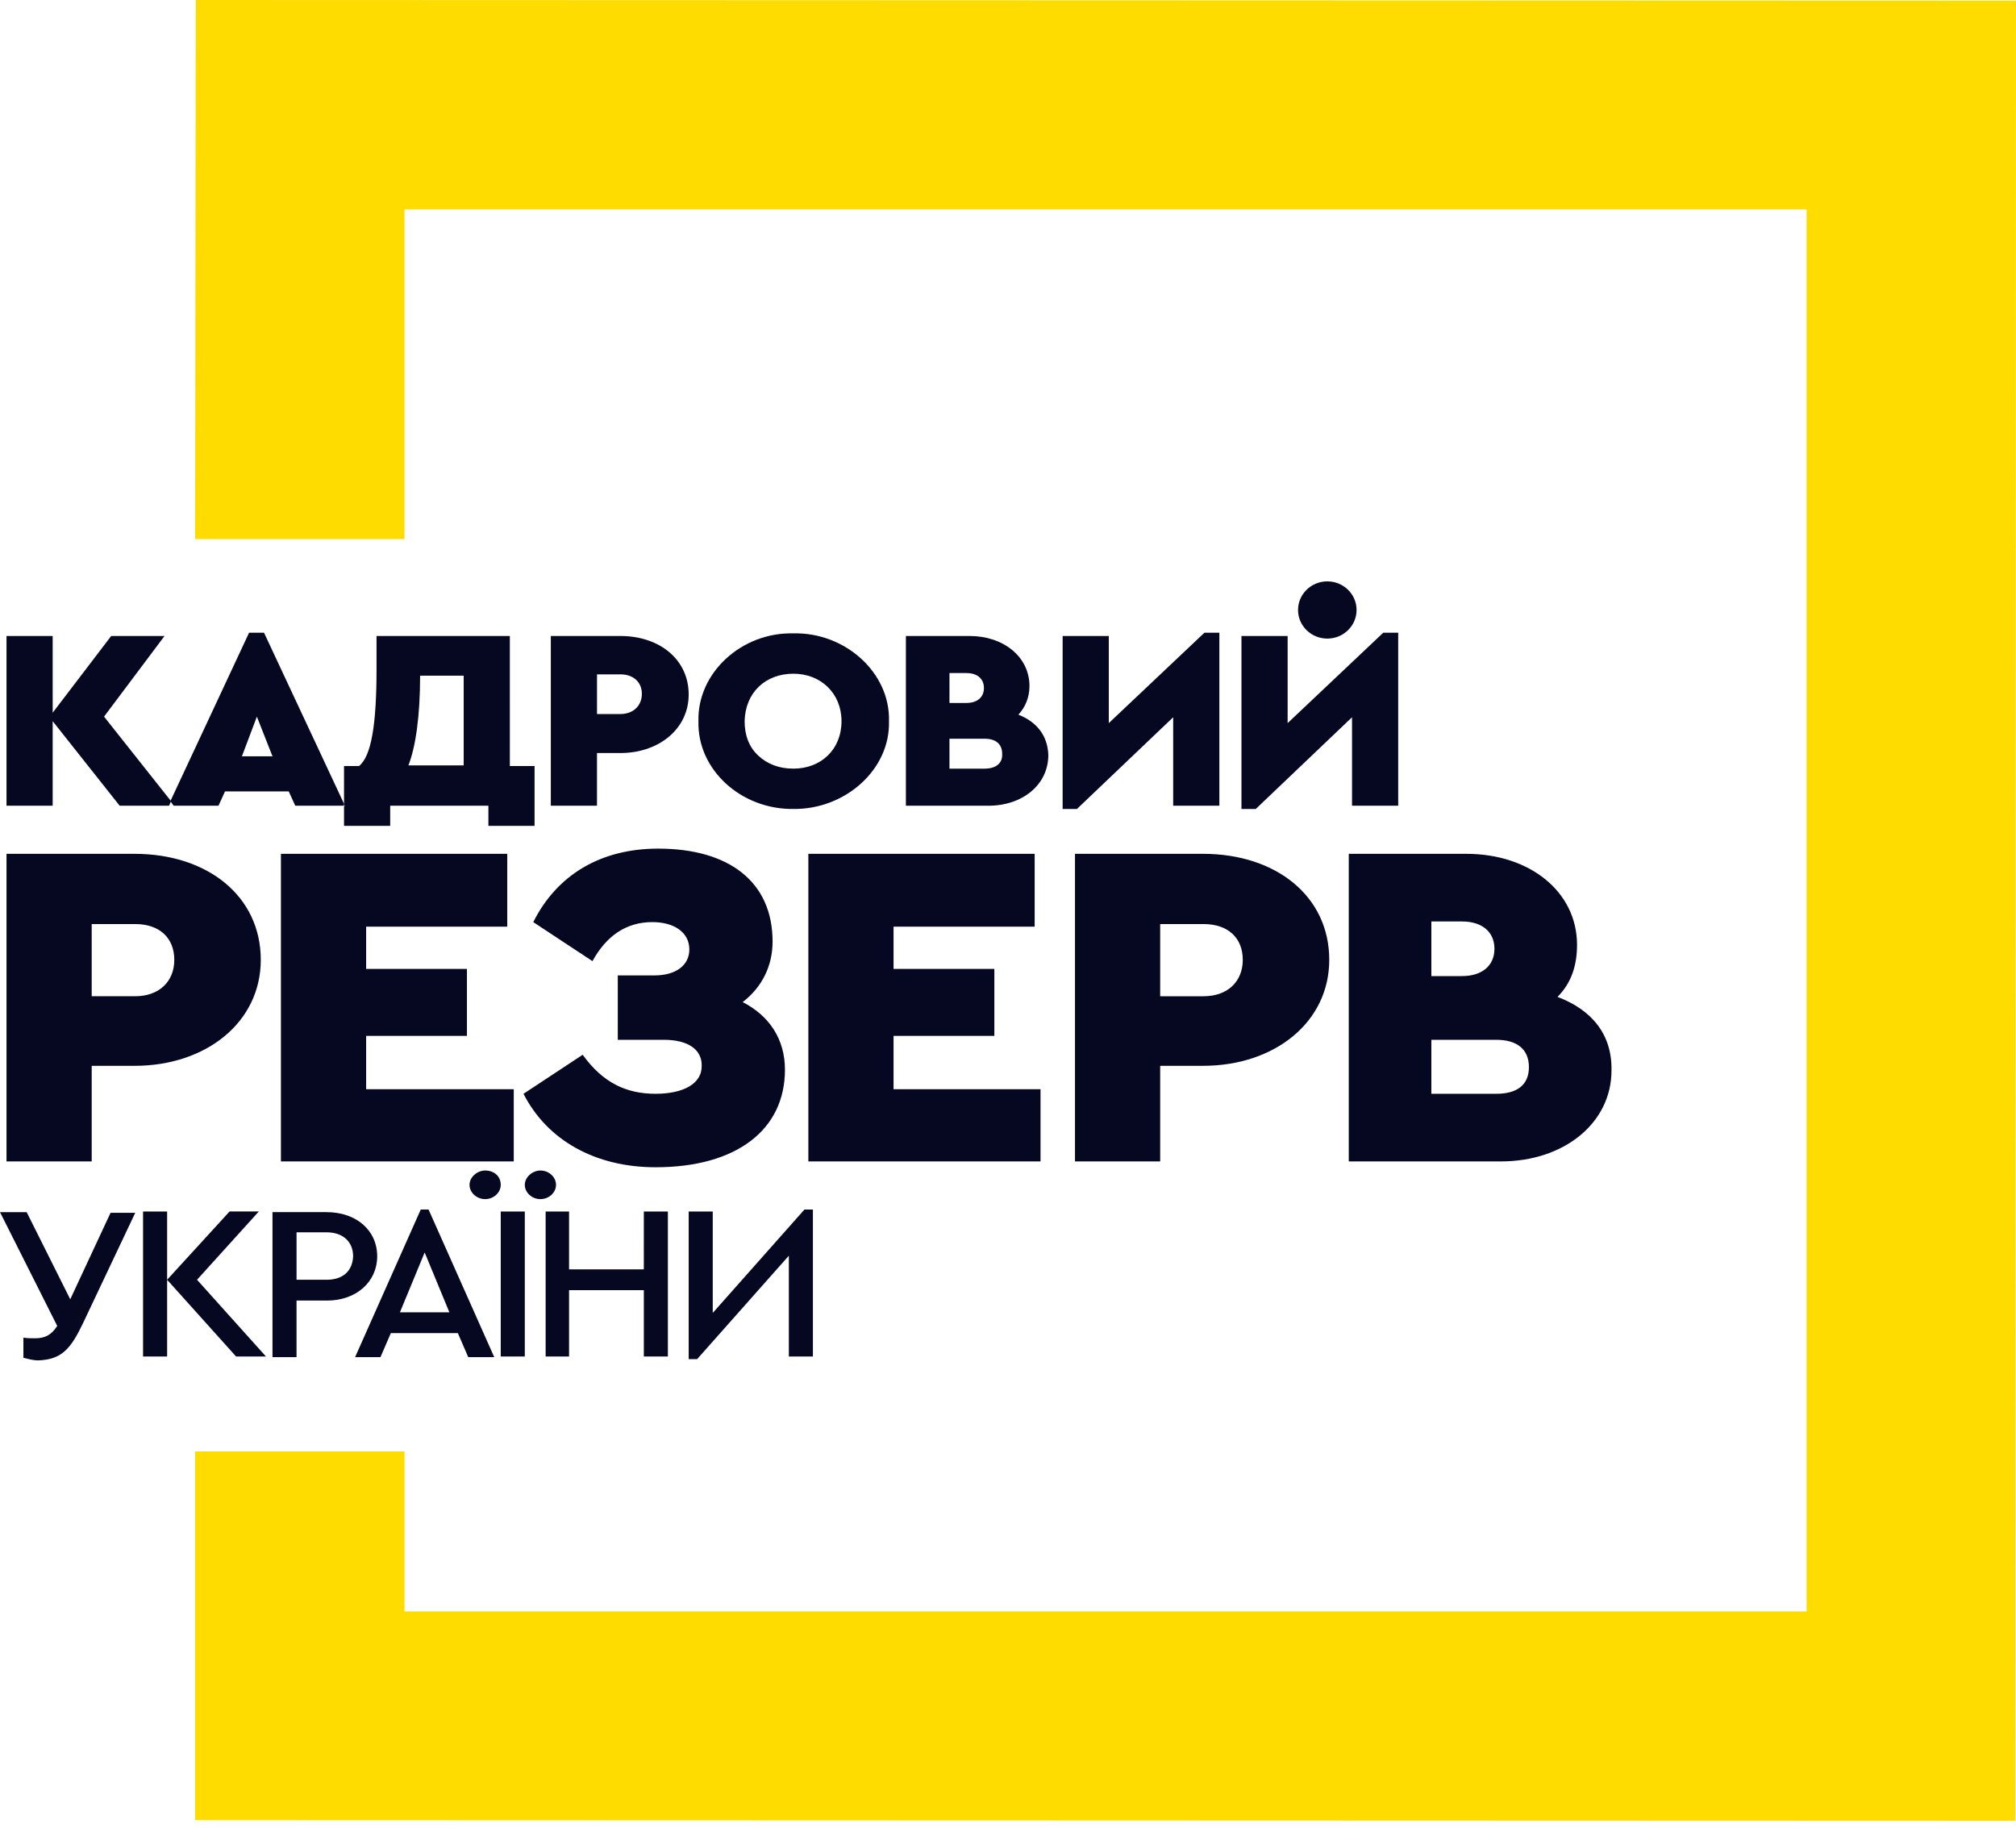 <svg xmlns="http://www.w3.org/2000/svg" width="150" height="136" viewBox="0 0 150 136">
    <g fill="none" fill-rule="evenodd">
        <path fill="#FFDC00" d="M14.565 0l-.049 40.113h15.58V15.58H134.42v104.322H30.097V108h-15.58v27.435l135.435.049L150 .048z"/>
        <g fill="#060720" fill-rule="nonzero" transform="translate(0 43.065)">
            <path d="M53.032 54.629v-7.548h-1.79v10.984h.629l6.823-7.694v7.5h1.79V46.935h-.63zM47.903 51.387H42.34v-4.306h-1.742v10.79h1.742v-4.936h5.564v4.936h1.79v-10.79h-1.79zM41.371 45.097c0-.58-.532-1.065-1.161-1.065-.581 0-1.162.484-1.162 1.065 0 .58.533 1.064 1.162 1.064.629 0 1.161-.484 1.161-1.064zM37.258 47.081h1.79v10.79h-1.79zM28.065 50.42c0-1.936-1.549-3.291-3.775-3.291h-4.016v10.79h1.79v-4.21h2.275c2.177 0 3.726-1.403 3.726-3.29zM24.29 52.16h-2.225V48.63h2.225c1.258 0 1.984.726 1.984 1.79-.048 1.065-.726 1.742-1.984 1.742zM19.258 47.08h-2.177l-4.646 5.081 5.13 5.71h2.225l-5.129-5.71zM10.645 47.081h1.79v10.79h-1.79zM5.226 53.613l-3.242-6.484H0l4.258 8.468c-.435.677-.92.92-1.645.92-.339 0-.58 0-.871-.05v1.5c.387.098.774.194 1.064.194 1.79-.048 2.468-.87 3.388-2.806l3.87-8.178H8.227l-3 6.436zM31.306 46.935L26.42 57.92h1.887l.775-1.79h4.984l.774 1.79h1.935l-4.887-10.984h-.58zm-1.548 7.646l1.839-4.452 1.838 4.452h-3.677zM36.097 44.032c-.58 0-1.162.484-1.162 1.065 0 .58.533 1.064 1.162 1.064.629 0 1.161-.484 1.161-1.064 0-.63-.484-1.065-1.161-1.065zM115.887 31.113c1.016-1.016 1.452-2.323 1.452-3.871 0-3.968-3.533-6.774-8.226-6.774h-8.758v22.887h11.322c4.694 0 8.226-2.855 8.226-6.774.049-2.662-1.451-4.5-4.016-5.468zM106.5 25.5h2.274c1.5 0 2.42.774 2.42 2.032s-.92 2.033-2.42 2.033H106.5V25.5zm4.839 12.823H106.5v-4.017h4.839c1.5 0 2.42.678 2.42 2.033s-.92 1.984-2.42 1.984zM89.516 20.468h-9.532v22.887h6.339v-7.113h3.193c5.323 0 9.387-3.242 9.387-7.887 0-4.742-3.968-7.887-9.387-7.887zm.049 10.597h-3.242v-5.371h3.242c1.79 0 2.903 1.016 2.903 2.66 0 1.646-1.162 2.71-2.903 2.71zM66.484 34.016h7.5v-4.984h-7.5v-3.145h10.5v-5.42H60.145v22.888H77.42v-5.371H66.484zM37.742 25.887v-5.42H20.903v22.888h17.323v-5.371H27.242v-3.968h7.5v-4.984h-7.5v-3.145zM6.823 36.242h3.193c5.323 0 9.387-3.242 9.387-7.887 0-4.742-3.968-7.887-9.387-7.887H.484v22.887h6.339v-7.113zm0-10.548h3.242c1.79 0 2.903 1.016 2.903 2.66 0 1.646-1.162 2.71-2.903 2.71H6.823v-5.37zM48.774 38.323c-2.177 0-3.92-.823-5.42-2.904l-4.402 2.904c1.742 3.435 5.322 5.467 9.822 5.467 6.049 0 9.63-2.806 9.63-7.258 0-2.274-1.162-4.016-3.146-5.032 1.452-1.113 2.226-2.71 2.226-4.5 0-4.452-3.242-6.92-8.516-6.92-4.307 0-7.549 1.985-9.29 5.468l4.403 2.904c1.064-1.936 2.564-2.904 4.451-2.904 1.645 0 2.758.775 2.758 2.033 0 1.16-.967 1.935-2.613 1.935h-2.71v4.79h3.436c1.79 0 2.807.726 2.807 1.888.048 1.403-1.404 2.129-3.436 2.129zM100.597 10.306v6.581h3.435V4.017h-1.113l-7.113 6.725V4.258h-3.435V17.13h1.064zM87.29 10.306v6.581h3.436V4.017h-1.113L82.5 10.741V4.258h-3.435V17.13h1.064zM75.774 10.113c.532-.58.823-1.307.823-2.13 0-2.177-1.936-3.725-4.452-3.725h-4.742v12.63h6.145c2.517 0 4.452-1.55 4.452-3.775-.048-1.452-.871-2.468-2.226-3zm-5.129-3.097h1.258c.823 0 1.307.436 1.307 1.113s-.484 1.113-1.307 1.113h-1.258V7.016zm2.613 7.113h-2.613v-2.226h2.613c.823 0 1.307.387 1.307 1.113.048.726-.484 1.113-1.307 1.113zM44.42 12.968h1.741c2.855 0 5.08-1.79 5.08-4.355 0-2.613-2.176-4.355-5.08-4.355h-5.177v12.63h3.435v-3.92zm0-5.855h1.741c.968 0 1.597.58 1.597 1.452 0 .87-.629 1.5-1.597 1.5H44.42V7.113zM3.92 10.597l4.983 6.29h3.678l.145-.339-4.984-6.29 4.5-6H8.274L3.92 9.968v-5.71H.484v12.63h3.435zM25.597 16.887v1.5h3.435v-1.5h7.307v1.5h3.435v-4.452h-1.839V4.258h-9.919v2.468c0 4.113-.387 6.484-1.306 7.21h-1.113v2.854l.048.145h-.048v-.048zm5.661-9.677H34.5v6.677h-4.113c.532-1.355.871-3.629.871-6.677z"/>
            <path d="M16.258 16.887l.484-1.064h4.742l.484 1.064h3.629v-.145L19.645 4.016h-1.113l-5.855 12.532.242.34h3.34zm2.855-6.629l1.161 2.952H18l1.113-2.952zM59.032 17.129c3.823.048 7.21-2.903 7.113-6.532.097-3.63-3.29-6.63-7.113-6.532-3.87-.097-7.161 2.951-7.064 6.532-.097 3.629 3.193 6.58 7.064 6.532zm0-10.064c2.033 0 3.58 1.451 3.58 3.532 0 2.129-1.547 3.532-3.58 3.532-1.064 0-1.935-.339-2.613-.968-.677-.629-1.016-1.5-1.016-2.564.049-2.13 1.549-3.532 3.63-3.532z"/>
            <ellipse cx="98.758" cy="2.323" rx="2.177" ry="2.129"/>
        </g>
    </g>
</svg>
